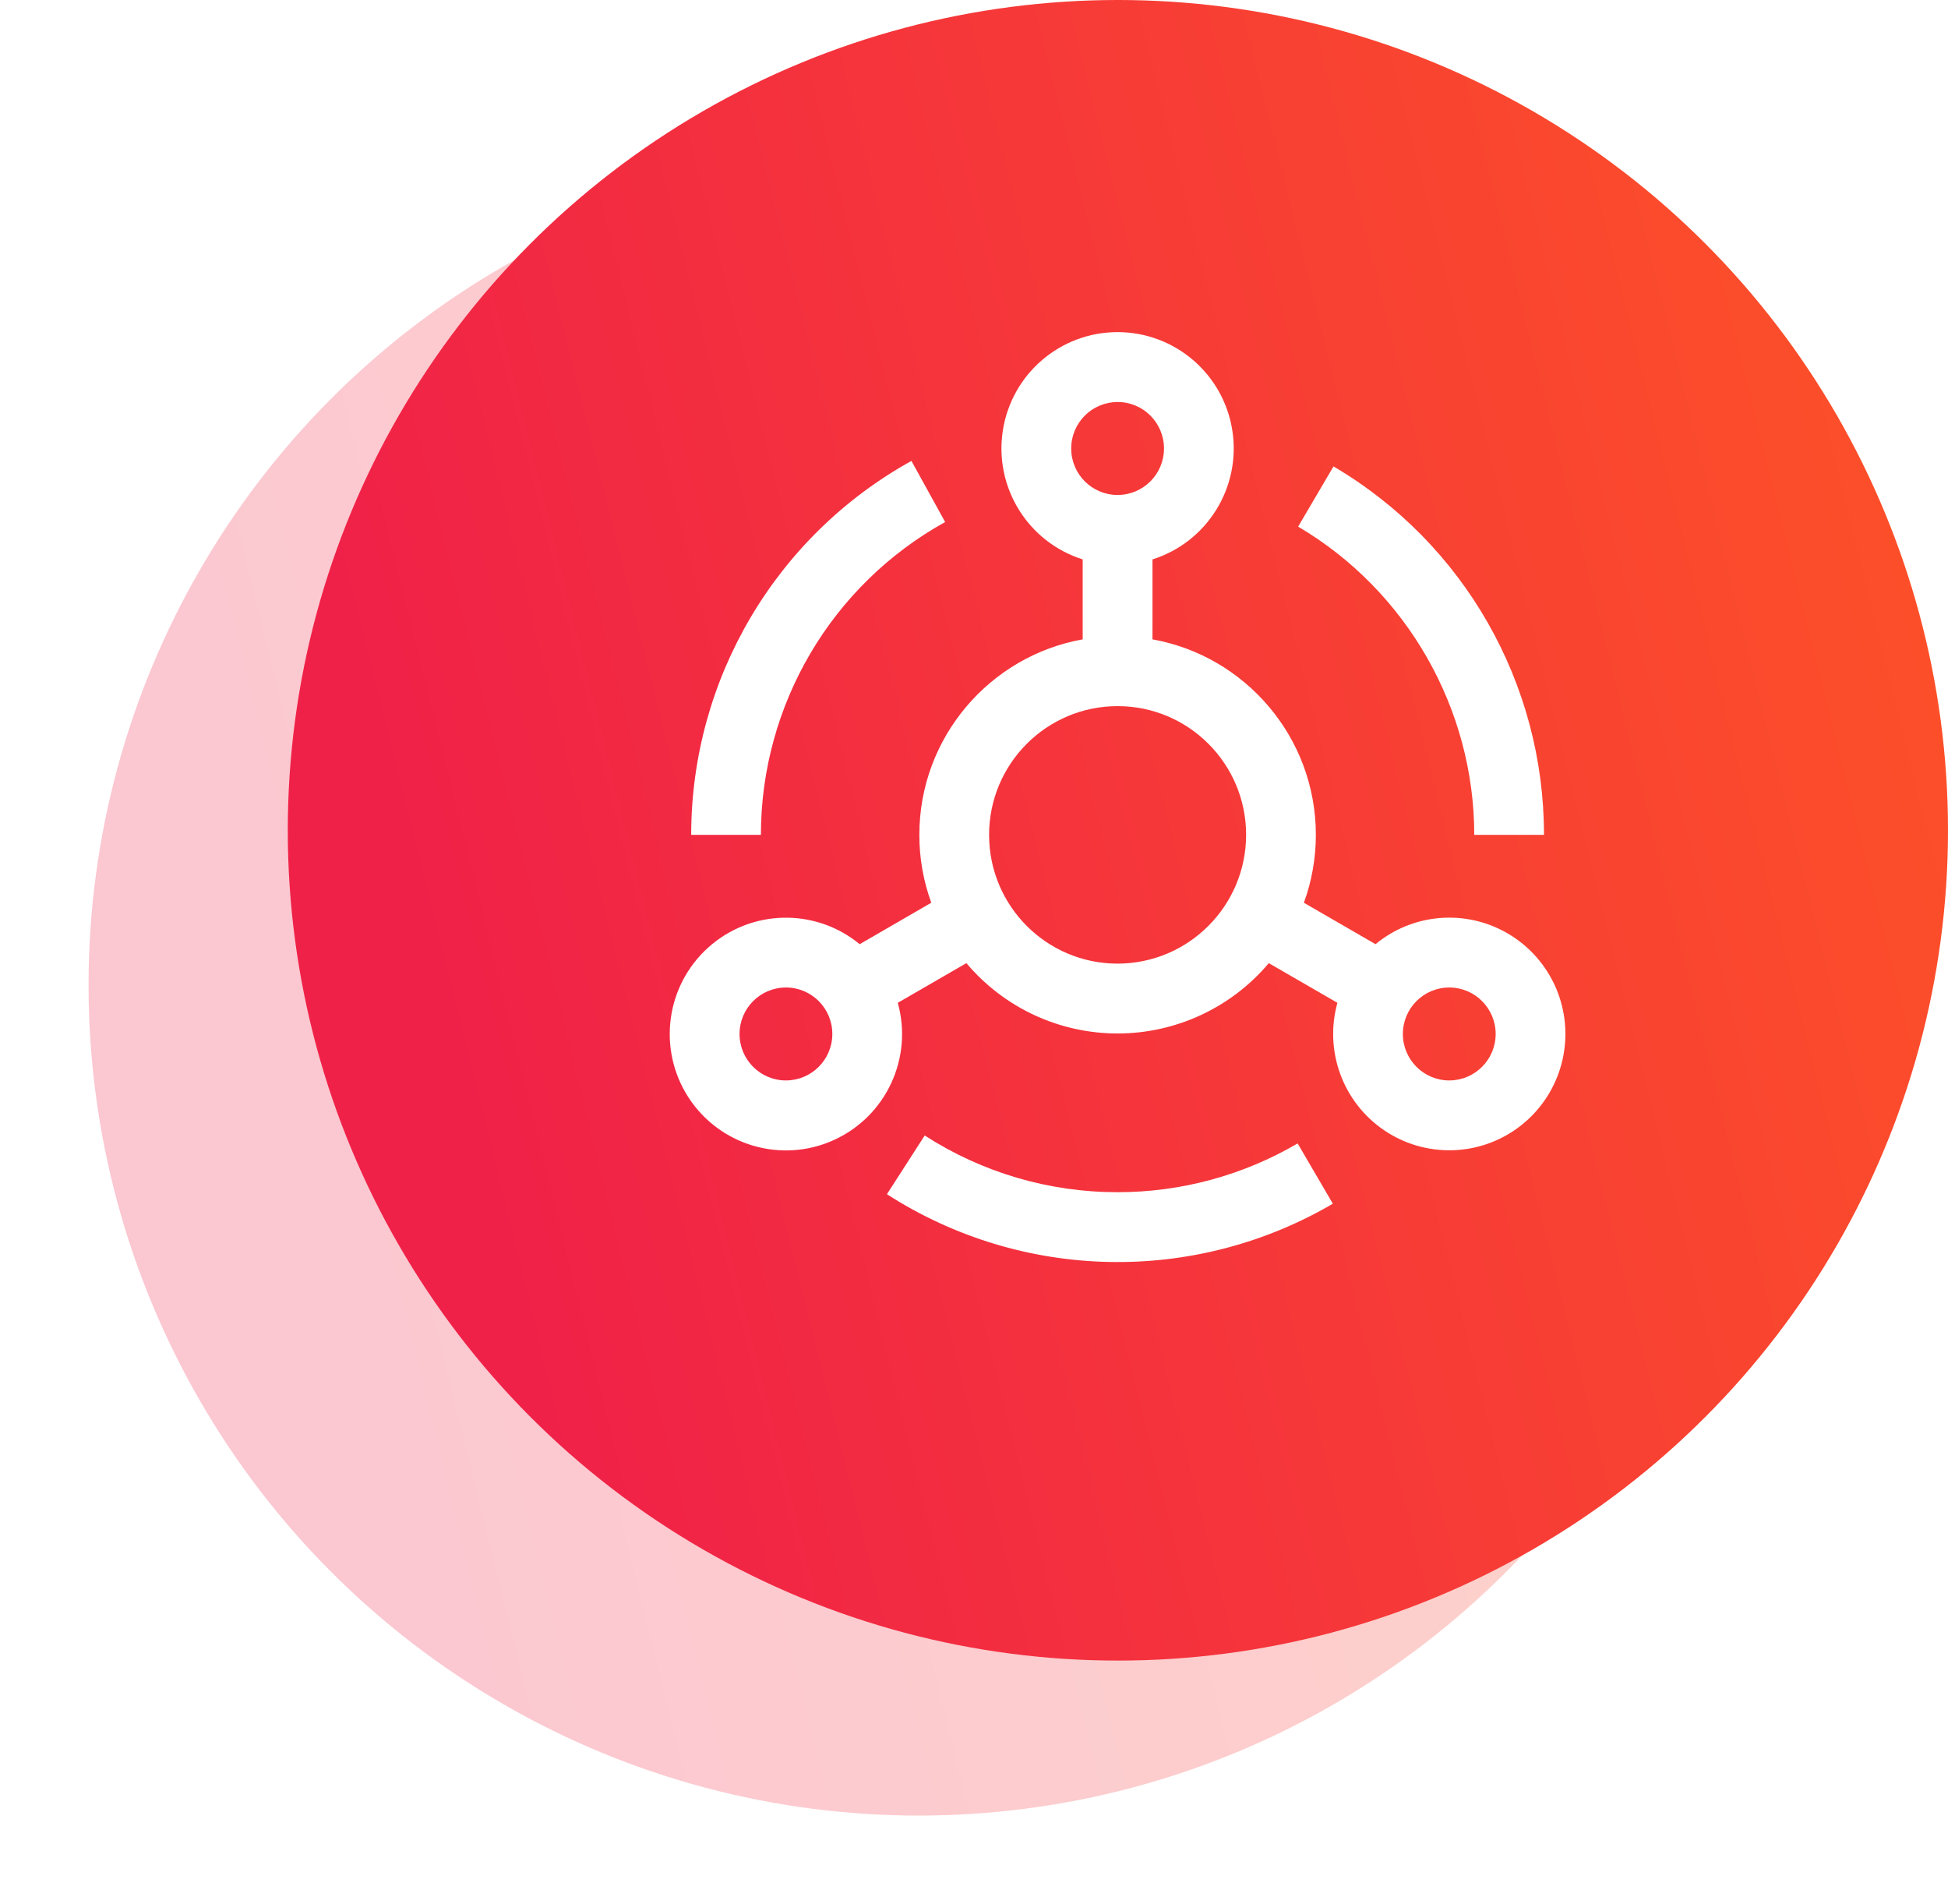 <svg width="88" height="86" viewBox="0 0 88 86" fill="none" xmlns="http://www.w3.org/2000/svg">
<g opacity="0.25" filter="url(#filter0_f_1_8127)">
<circle cx="41.5" cy="44.5" r="37.5" fill="url(#paint0_linear_1_8127)"/>
</g>
<circle cx="50.5" cy="37.5" r="37.5" fill="url(#paint1_linear_1_8127)"/>
<path d="M66.599 37.707H69.749C69.752 30.863 66.133 24.53 60.24 21.066L58.643 23.785C63.552 26.677 66.599 32.011 66.599 37.707ZM42.697 23.577L41.173 20.817C35.037 24.216 31.227 30.684 31.224 37.707H34.373C34.377 31.831 37.564 26.421 42.697 23.577ZM50.487 53.845C47.397 53.849 44.371 52.96 41.773 51.284L40.067 53.936C46.167 57.861 53.95 58.027 60.211 54.365L58.62 51.643C56.153 53.087 53.345 53.847 50.487 53.845Z" fill="white"/>
<path d="M65.47 41.445C64.254 41.444 63.076 41.868 62.139 42.644L58.903 40.773C59.261 39.79 59.443 38.752 59.443 37.706C59.443 33.299 56.252 29.624 52.063 28.877V25.265C54.532 24.486 56.066 22.019 55.672 19.455C55.278 16.892 53.076 15 50.486 15C47.897 15 45.695 16.892 45.301 19.455C44.908 22.019 46.441 24.486 48.91 25.265V28.876C44.721 29.624 41.531 33.298 41.531 37.706C41.529 38.752 41.712 39.79 42.07 40.772L38.836 42.644C36.836 40.996 33.935 41.056 32.004 42.786C30.074 44.515 29.692 47.396 31.105 49.57C32.519 51.744 35.304 52.56 37.664 51.492C40.024 50.424 41.253 47.79 40.557 45.292L43.656 43.5C45.354 45.515 47.854 46.677 50.486 46.677C53.119 46.677 55.618 45.515 57.318 43.5L60.417 45.292C59.813 47.465 60.662 49.781 62.526 51.047C64.39 52.312 66.852 52.246 68.645 50.882C70.437 49.517 71.161 47.159 70.442 45.021C69.722 42.884 67.721 41.445 65.47 41.445ZM35.504 48.798C34.347 48.798 33.409 47.858 33.409 46.699C33.409 45.541 34.347 44.6 35.505 44.6C36.662 44.6 37.6 45.54 37.6 46.699C37.599 47.858 36.661 48.797 35.504 48.798ZM50.487 18.156C51.645 18.156 52.583 19.096 52.583 20.256C52.583 21.415 51.645 22.355 50.487 22.355C49.329 22.355 48.391 21.415 48.391 20.256C48.392 19.096 49.33 18.157 50.487 18.156ZM50.487 43.522C47.281 43.522 44.682 40.919 44.682 37.707C44.682 34.496 47.281 31.892 50.487 31.892C53.694 31.892 56.293 34.495 56.293 37.707C56.288 40.917 53.692 43.517 50.487 43.522ZM65.47 48.798C64.313 48.798 63.374 47.858 63.374 46.699C63.374 45.541 64.313 44.6 65.47 44.6C66.627 44.6 67.566 45.54 67.566 46.699C67.565 47.858 66.627 48.797 65.47 48.798Z" fill="white"/>
<defs>
<filter id="filter0_f_1_8127" x="0" y="3" width="83" height="83" filterUnits="userSpaceOnUse" color-interpolation-filters="sRGB">
<feFlood flood-opacity="0" result="BackgroundImageFix"/>
<feBlend mode="normal" in="SourceGraphic" in2="BackgroundImageFix" result="shape"/>
<feGaussianBlur stdDeviation="2" result="effect1_foregroundBlur_1_8127"/>
</filter>
<linearGradient id="paint0_linear_1_8127" x1="10" y1="82" x2="102.657" y2="59.037" gradientUnits="userSpaceOnUse">
<stop offset="0.083" stop-color="#F02148"/>
<stop offset="1" stop-color="#FF5B21"/>
</linearGradient>
<linearGradient id="paint1_linear_1_8127" x1="19" y1="75" x2="111.657" y2="52.037" gradientUnits="userSpaceOnUse">
<stop offset="0.083" stop-color="#F02148"/>
<stop offset="1" stop-color="#FF5B21"/>
</linearGradient>
</defs>
</svg>
